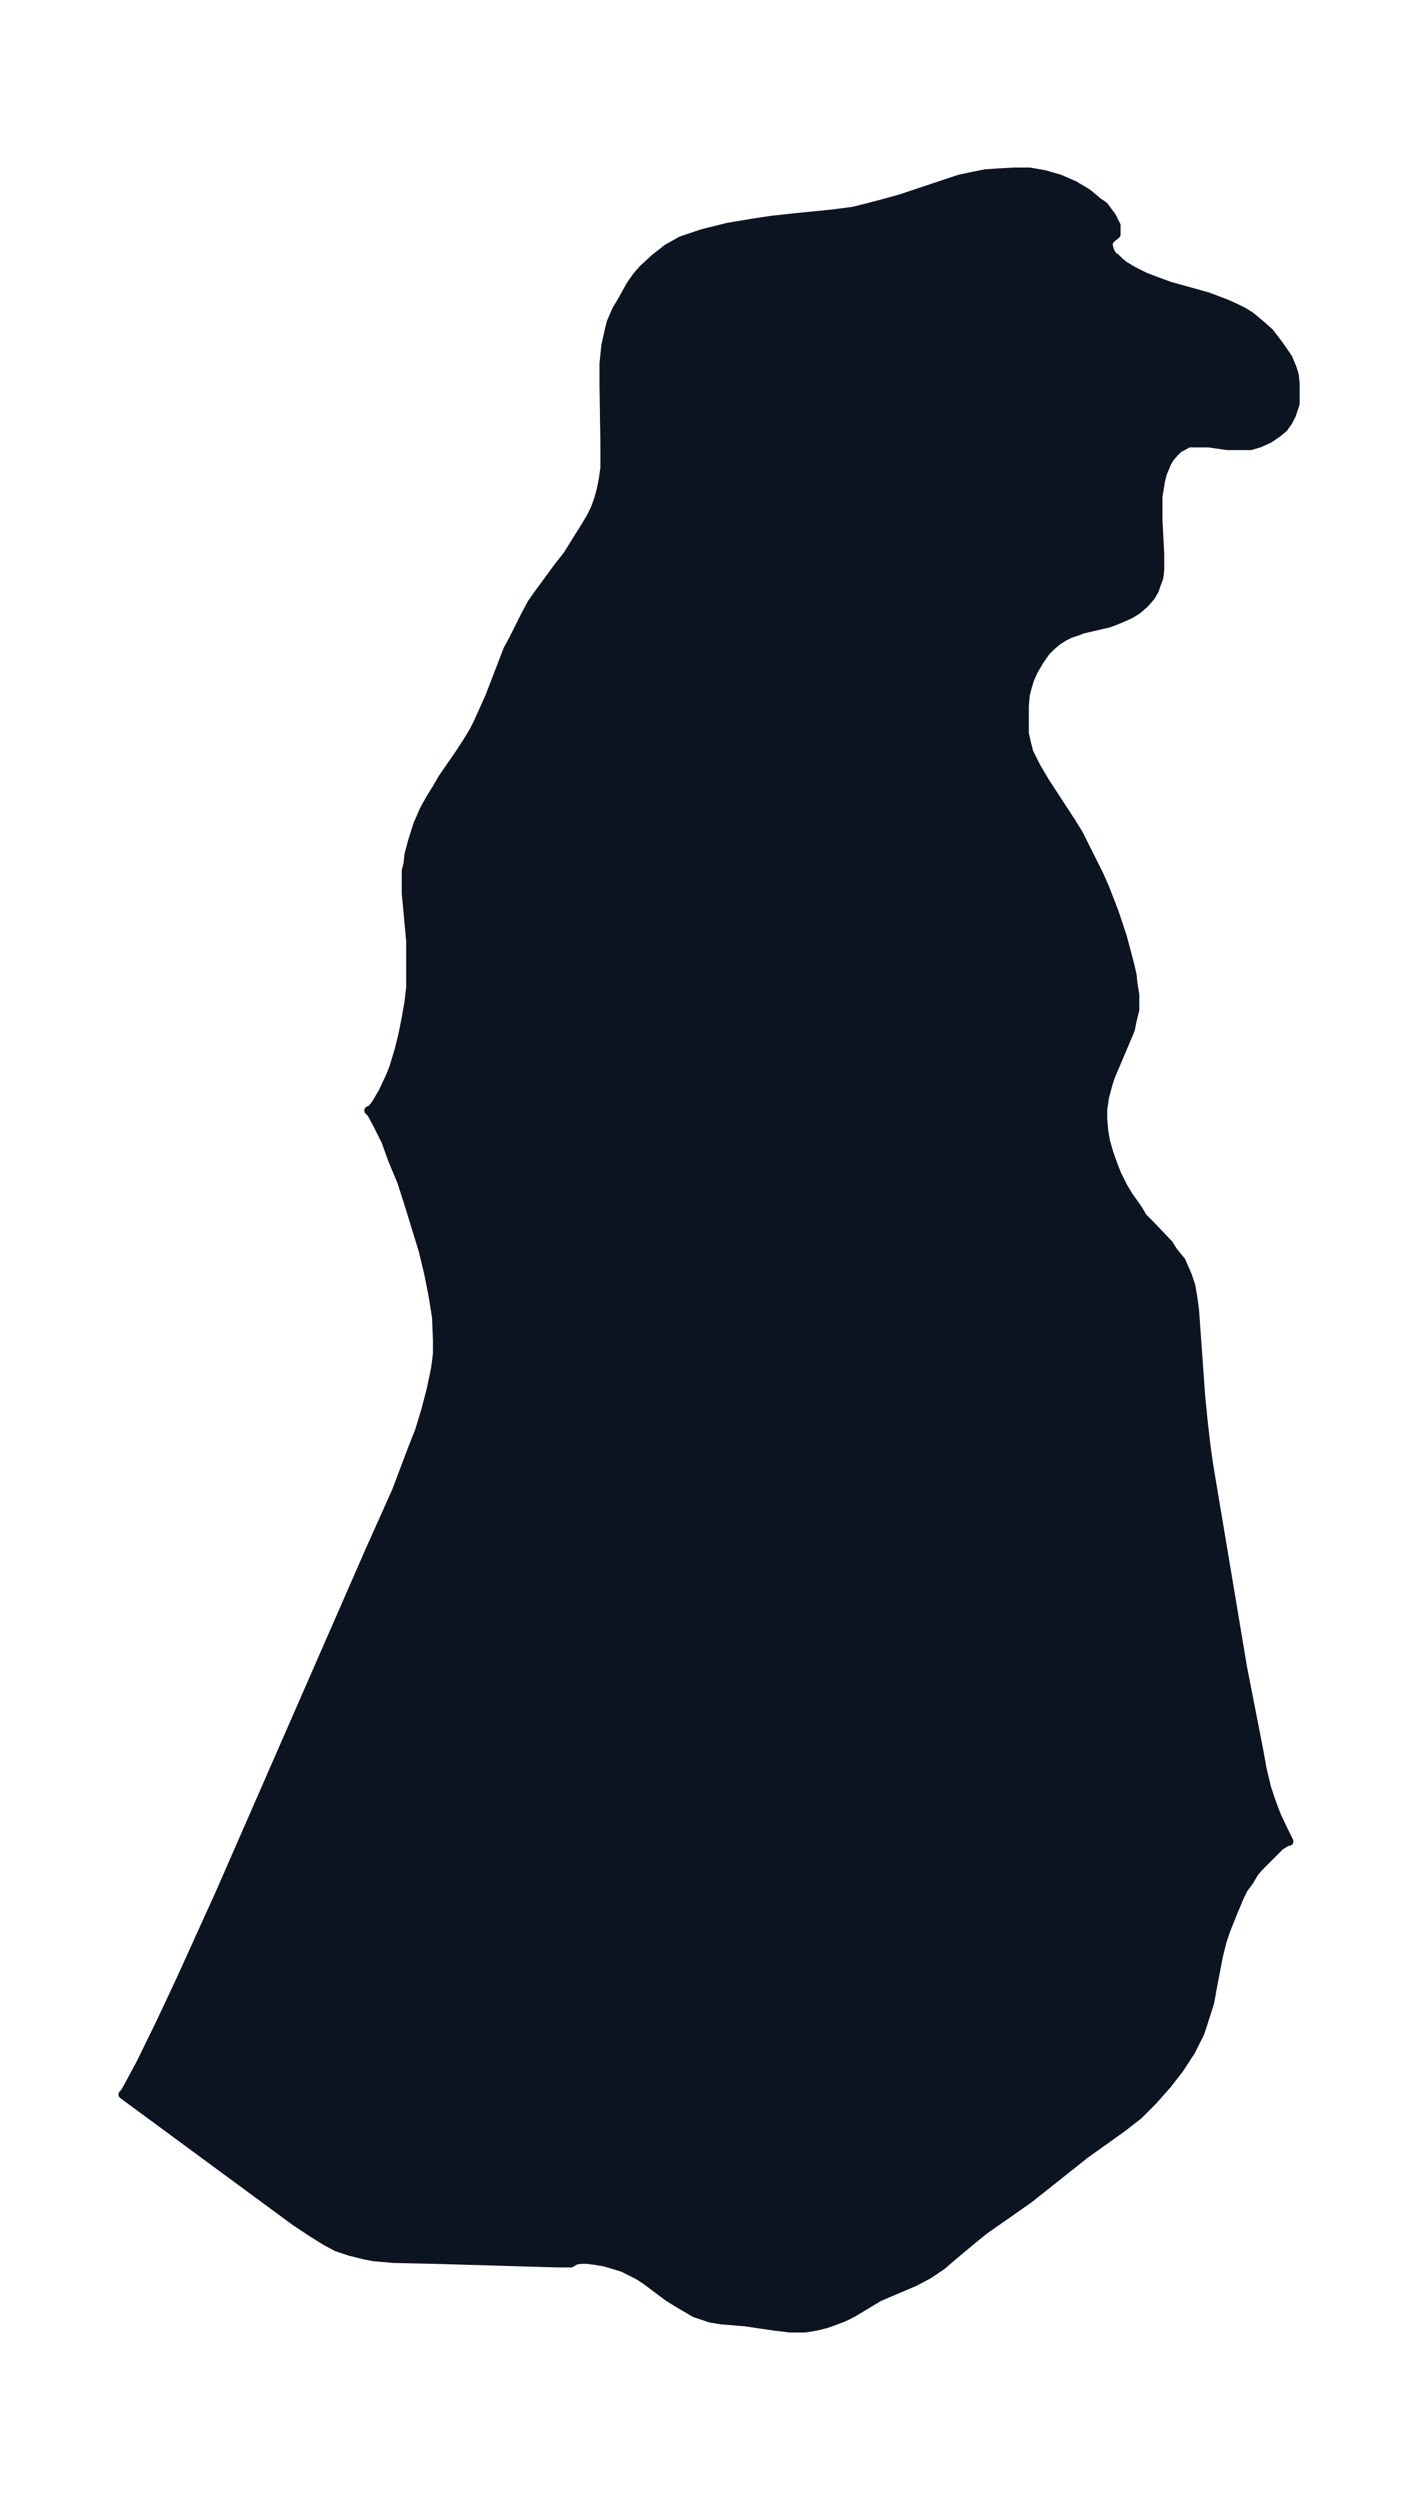 <svg xmlns="http://www.w3.org/2000/svg" xmlns:xlink="http://www.w3.org/1999/xlink" width="212.4" height="374" viewBox="0 0 159.3 280.5"><defs><style>*{stroke-linejoin:round;stroke-linecap:butt}</style></defs><g id="figure_1"><path id="patch_1" fill="none" d="M0 280.5h159.3V0H0z"/><g id="axes_1"><g id="PatchCollection_1"><defs><path id="m38c7919324" stroke="#0c1321" d="m124.8-253.8-.3.3-.1.5.2.7.3.5.4.3.4.4.5.4 1 .6 1.4.7 1.6.6 1.1.4 4.3 1.2 2.1.8 1.1.5.8.4.8.5 1.2 1 .9.8 1 1.3.7 1 .4.6.5 1.2.2.7.1.9v2.3l-.4 1.2-.4.8-.5.7-.6.5-1 .7-1.1.5-1 .3h-2.6l-2.1-.3h-2.3l-.7.4-.4.2-.5.5-.5.6-.3.5-.2.5-.3.7-.2.8-.3 1.8v2.6l.2 3.9v1.7l-.1.9-.3.8-.2.6-.4.7-.7.8-.8.7-.8.5-.9.4-.7.3-.8.3-3 .7-.5.2-.9.3-.6.3-.8.5-.7.6-.6.6-.7 1-.7 1.2-.4.9-.3 1-.2.8-.1 1.2v3.1l.2.9.3 1.2.8 1.6 1 1.7 3 4.6.8 1.3 1.3 2.6 1 2 .7 1.6 1 2.6.9 2.7.8 3 .3 1.3.1 1 .2 1.2v1.7l-.3 1.2-.2 1-.5 1.2-1.7 4-.3.9-.4 1.5-.2 1.4v1l.1 1.3.2 1.2.4 1.4.5 1.4.4 1 .7 1.4.6 1 1 1.4.6 1 1 1 1.9 2 .5.8.9 1.1.7 1.6.4 1.2.2 1.2.2 1.4.7 9.8.3 3 .3 2.6.3 2.1 3.8 22.7 1.8 9.2.4 2.2.5 2.1.5 1.5.6 1.6.9 1.9.5 1h-.2l-.8.5-1.2 1.2-1.2 1.2-.5.6-.6 1-.6.8-.4.8-.8 1.9-.8 2-.4 1.2-.4 1.6-.6 3.1-.4 2.2-.7 2.2-.4 1.2-1 2-1.3 2-1.4 1.8-1.6 1.8-1.6 1.6-1.8 1.4-4.2 3-6.3 5-5 3.5-1 .8-2.4 2-1.4 1.2-1.5 1-1.5.8-4 1.7-3 1.8-1 .5-.8.3-1.1.4-1.2.3-1.2.2h-1.7l-1.7-.2-3.4-.5-2.5-.2-1.3-.2L78-21l-1.7-1-1.3-.8-2.4-1.8-.9-.6-1-.5-.8-.4-1-.3-1-.3-1.2-.2-.8-.1h-.7l-.6.1-.5.3h-1.6L48.8-27l-4.6-.1-2.3-.2-1-.2-1.6-.4-.9-.3-.6-.2-1.3-.7-1.6-1-1.8-1.2-19.3-14.2.2-.2.4-.7 1.4-2.6 2.2-4.5 2.3-4.9 4.4-9.7 16.8-38.4 3-6.7 1.7-4.5.9-2.3.7-2.3.6-2.3.5-2.4.2-1.6v-1.6l-.1-2.5-.4-2.5-.5-2.5-.6-2.5-.8-2.6-.8-2.6-.8-2.5-1-2.4-.8-2.2-.9-1.8-.7-1.3-.3-.3.3-.1.4-.5.2-.3.7-1.2.8-1.7.4-1 .6-2 .4-1.6.4-2 .3-1.7.2-1.7v-5.2l-.5-5.4v-2.5l.2-.8.1-1 .4-1.5.6-1.9.7-1.6.6-1.1.8-1.3.7-1.2 2-2.9.9-1.4.6-1 .5-1 1.3-2.9 2-5.2.7-1.3 1.3-2.6.7-1.3.7-1 2.2-3 1.1-1.4 1-1.6 1-1.6.6-1 .5-1 .4-1.1.3-1.1.2-1 .2-1.4v-2.8l-.1-6.5v-2.4l.2-2 .4-1.8.2-.8.6-1.4.6-1 1-1.8.7-1 .7-.8 1.3-1.2 1.4-1.1 1.6-.9 1.2-.4 1.2-.4 2.8-.7 3-.5 2-.3 2.8-.3 4-.4 2.3-.3 1.6-.4 1.9-.5 1.8-.5 6.6-2.2 1.4-.3 1.5-.3 1.4-.1 1.8-.1h1.8l1.7.3 1.7.5 1.6.7 1.5.9 1.2 1 .6.4.9 1.2.5 1v1l-.5.4"/></defs><g clip-path="url(#p9ab5685003)"><use xlink:href="#m38c7919324" y="280.5" fill="#0c1321" stroke="#0c1321"/></g></g></g></g><defs><clipPath id="p9ab5685003"><path d="M7.2 7.2h144.9v266.1H7.2z"/></clipPath></defs></svg>